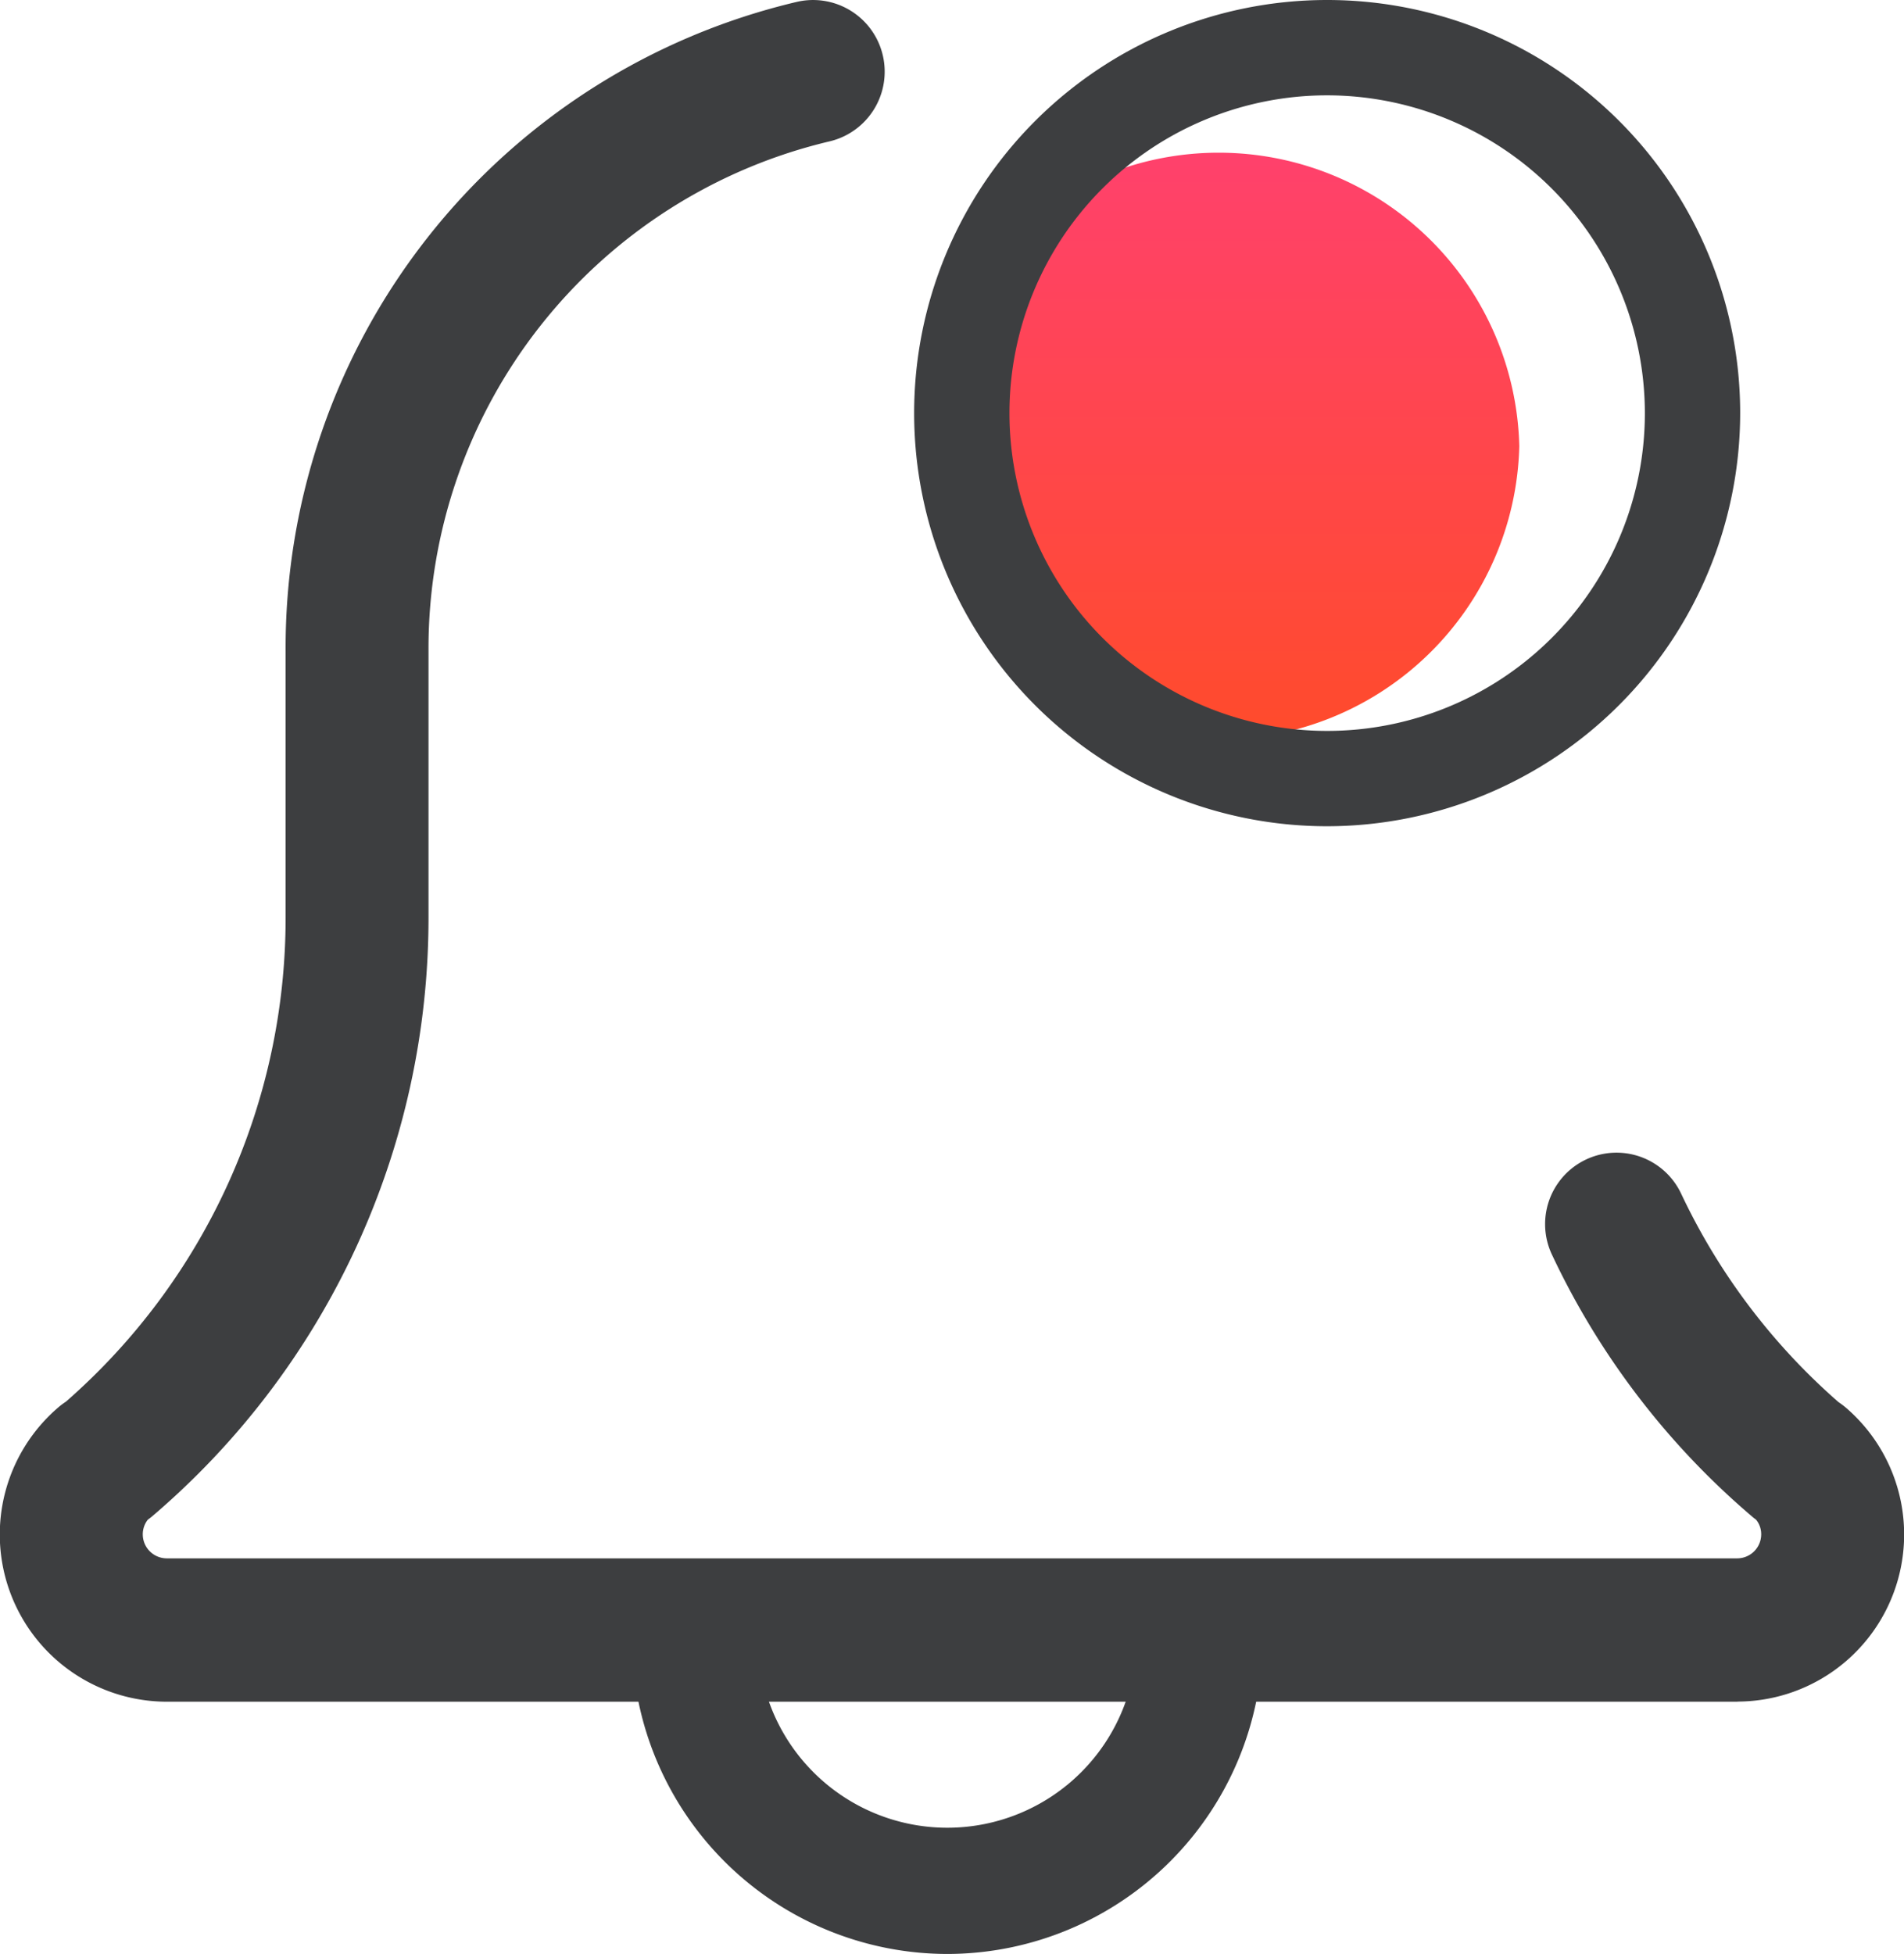 <svg xmlns="http://www.w3.org/2000/svg" xmlns:xlink="http://www.w3.org/1999/xlink" width="63.424" height="65.073" viewBox="0 0 63.424 65.073"><defs><style>.a{fill:url(#a);}.b{fill:#3d3e40;}</style><linearGradient id="a" x1="0.5" x2="0.5" y2="1" gradientUnits="objectBoundingBox"><stop offset="0" stop-color="#ff416c"/><stop offset="1" stop-color="#ff4b2b"/></linearGradient></defs><g transform="translate(0 0)"><path class="a" d="M254.7,9.782a10.017,10.017,0,0,1-20.028,0,10.017,10.017,0,0,1,20.028,0Zm0,0" transform="translate(-204.091 5.075)"/><path class="b" d="M143.839,428.608A10.52,10.52,0,0,1,133.332,418.1a2.1,2.1,0,0,1,4.2,0,6.3,6.3,0,1,0,12.608,0,2.1,2.1,0,0,1,4.2,0A10.52,10.52,0,0,1,143.839,428.608Zm0,0" transform="translate(-112.28 -363.536)"/><path class="b" d="M57.874,124.5H5.549A5.569,5.569,0,0,1,1.941,114.7a2.19,2.19,0,0,1,.254-.191A21.4,21.4,0,0,0,9.514,98.389V89.517a22.1,22.1,0,0,1,17.02-21.623,2.385,2.385,0,0,1,1.1,4.643,17.353,17.353,0,0,0-13.36,16.98v8.872A26.183,26.183,0,0,1,5.064,118.33c-.048.038-.089.073-.14.108a.788.788,0,0,0-.168.493.8.8,0,0,0,.793.795H57.874a.8.8,0,0,0,.793-.795.761.761,0,0,0-.171-.493c-.048-.035-.092-.07-.136-.108a25.925,25.925,0,0,1-6.662-8.716,2.378,2.378,0,1,1,4.3-2.038,21.249,21.249,0,0,0,5.242,6.945,2.741,2.741,0,0,1,.241.181,5.565,5.565,0,0,1-3.6,9.794Zm0,0" transform="translate(0 -67.829)"/><path class="b" d="M248.426,27.516a13.758,13.758,0,1,1,13.758-13.758A13.774,13.774,0,0,1,248.426,27.516Zm0-24.341a10.583,10.583,0,1,0,10.583,10.583A10.595,10.595,0,0,0,248.426,3.175Zm0,0" transform="translate(-204.217)"/></g></svg>